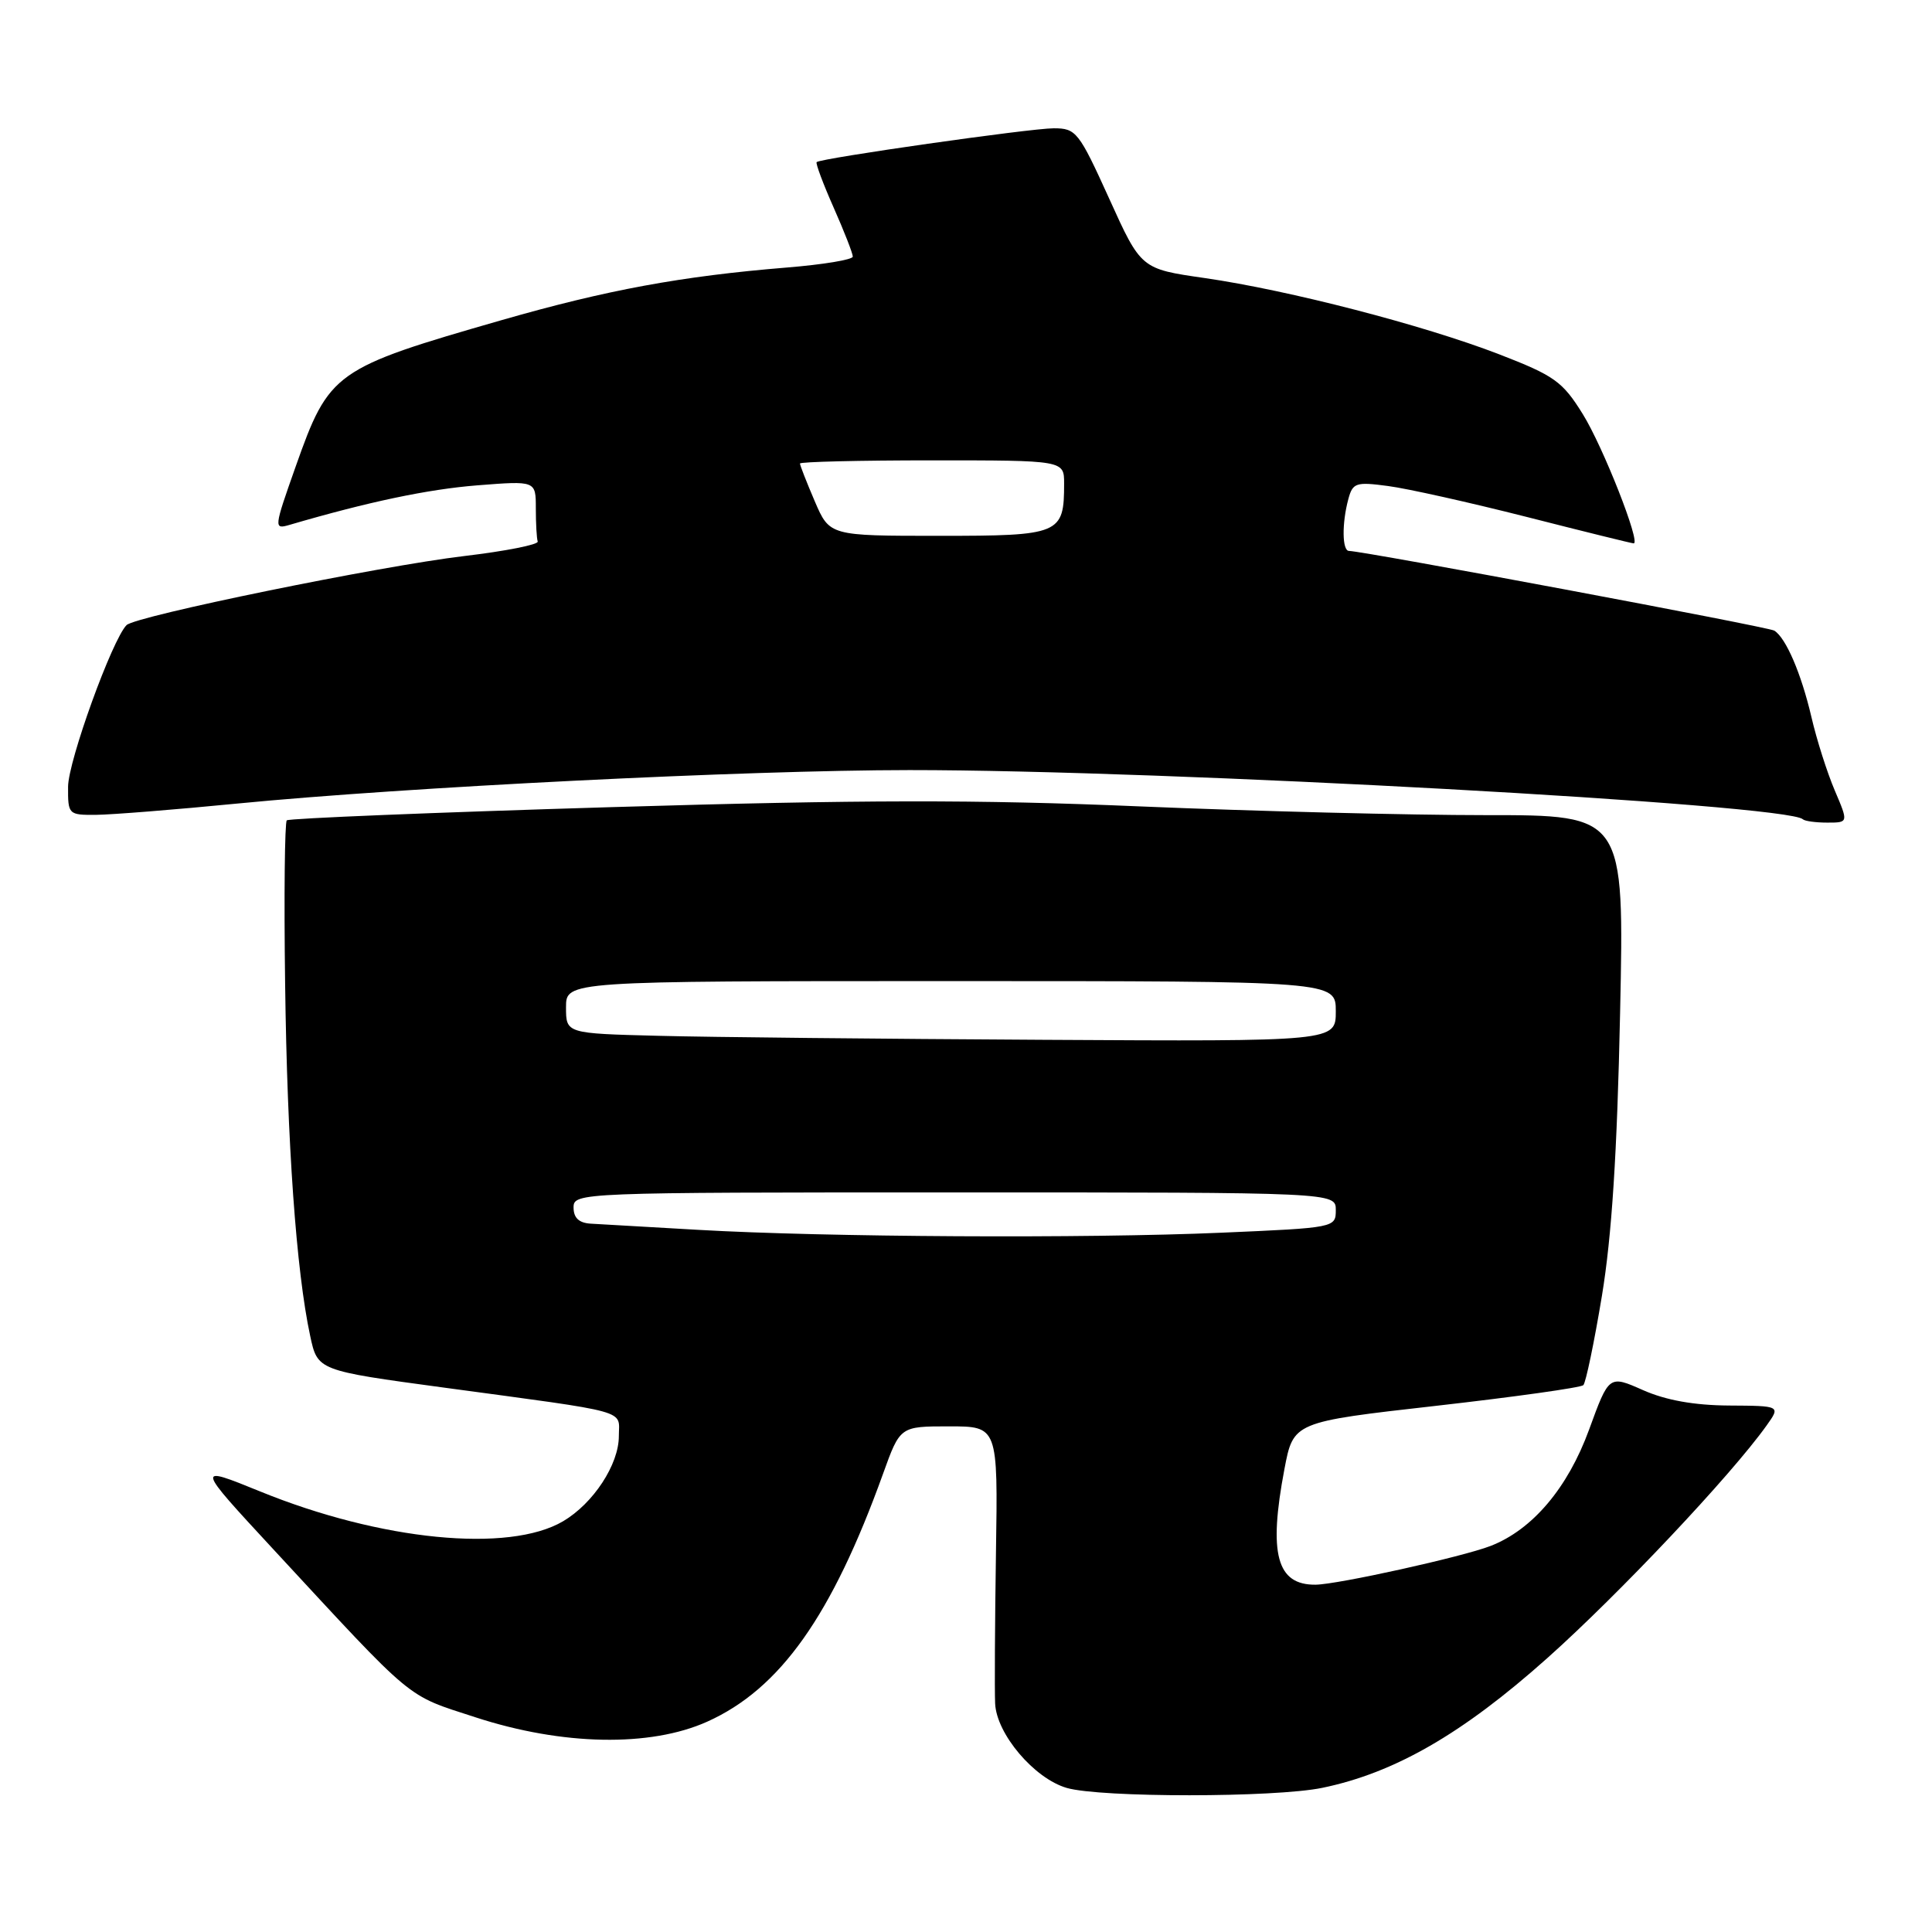 <?xml version="1.0" encoding="UTF-8" standalone="no"?>
<!DOCTYPE svg PUBLIC "-//W3C//DTD SVG 1.1//EN" "http://www.w3.org/Graphics/SVG/1.1/DTD/svg11.dtd" >
<svg xmlns="http://www.w3.org/2000/svg" xmlns:xlink="http://www.w3.org/1999/xlink" version="1.1" viewBox="0 0 256 256">
 <g >
 <path fill="currentColor"
d=" M 175.20 236.90 C 184.80 234.92 193.78 229.74 205.00 219.73 C 214.53 211.23 229.37 195.49 234.08 188.89 C 235.94 186.28 235.94 186.28 229.08 186.24 C 224.48 186.21 220.74 185.54 217.71 184.20 C 213.20 182.20 213.20 182.20 210.56 189.44 C 207.73 197.18 203.05 202.70 197.50 204.85 C 193.75 206.30 177.25 209.95 174.32 209.98 C 169.17 210.03 168.06 205.90 170.19 194.68 C 171.38 188.42 171.38 188.42 190.28 186.28 C 200.68 185.10 209.46 183.87 209.80 183.54 C 210.13 183.20 211.24 177.88 212.26 171.72 C 213.57 163.79 214.28 152.81 214.67 134.25 C 215.23 108.00 215.23 108.00 196.87 108.01 C 186.77 108.01 166.12 107.49 151.00 106.85 C 129.54 105.94 114.16 105.96 81.00 106.95 C 57.62 107.65 38.27 108.44 38.00 108.70 C 37.73 108.96 37.62 118.69 37.78 130.34 C 38.05 151.54 39.25 168.41 41.10 177.01 C 42.08 181.60 42.08 181.60 58.79 183.86 C 83.92 187.26 82.00 186.73 82.00 190.30 C 82.00 194.05 78.63 199.20 74.62 201.57 C 67.43 205.81 50.45 204.14 34.46 197.62 C 25.90 194.14 25.90 194.14 36.20 205.27 C 55.15 225.74 53.67 224.51 63.00 227.55 C 74.53 231.31 86.16 231.52 93.71 228.13 C 103.37 223.79 110.23 214.11 117.02 195.25 C 119.27 189.00 119.27 189.00 125.75 189.00 C 132.23 189.00 132.23 189.00 131.97 205.75 C 131.83 214.96 131.78 223.95 131.86 225.72 C 132.04 229.76 137.04 235.66 141.35 236.91 C 145.84 238.21 168.91 238.20 175.20 236.90 Z  M 243.12 104.75 C 242.12 102.41 240.72 98.03 240.02 95.00 C 238.67 89.23 236.64 84.51 235.10 83.56 C 234.30 83.06 180.66 73.02 178.75 73.00 C 177.84 73.00 177.79 69.37 178.66 66.14 C 179.24 63.97 179.66 63.83 183.92 64.40 C 186.47 64.73 194.74 66.58 202.31 68.50 C 209.87 70.43 216.24 72.00 216.47 72.00 C 217.45 72.00 212.41 59.18 209.72 54.86 C 207.04 50.54 205.97 49.78 198.63 46.94 C 188.59 43.07 170.81 38.46 159.61 36.84 C 151.19 35.63 151.19 35.63 146.97 26.31 C 142.95 17.45 142.59 17.00 139.62 17.00 C 136.53 17.00 108.77 20.96 108.21 21.48 C 108.05 21.63 109.06 24.34 110.46 27.50 C 111.86 30.66 113.00 33.58 113.00 34.00 C 113.00 34.41 109.06 35.06 104.25 35.45 C 90.31 36.59 80.43 38.41 66.50 42.41 C 44.27 48.80 43.62 49.26 39.17 61.84 C 36.29 69.99 36.27 70.16 38.36 69.55 C 48.81 66.49 56.70 64.83 63.25 64.31 C 71.00 63.70 71.00 63.70 71.00 67.35 C 71.00 69.36 71.11 71.34 71.25 71.75 C 71.39 72.16 67.00 73.03 61.50 73.68 C 50.36 75.00 17.97 81.63 16.77 82.83 C 14.87 84.73 9.03 100.86 9.02 104.25 C 9.00 107.93 9.07 108.00 12.75 107.97 C 14.81 107.95 23.25 107.28 31.50 106.47 C 53.73 104.30 98.86 102.05 120.50 102.04 C 154.37 102.03 236.91 106.57 238.89 108.56 C 239.14 108.80 240.59 109.00 242.13 109.00 C 244.93 109.00 244.93 109.00 243.12 104.75 Z  M 92.50 162.96 C 85.90 162.58 79.49 162.21 78.25 162.14 C 76.71 162.04 76.00 161.37 76.00 160.00 C 76.00 158.03 76.67 158.00 126.50 158.00 C 177.00 158.00 177.00 158.00 177.00 160.34 C 177.00 162.67 176.89 162.69 161.84 163.34 C 143.90 164.12 109.37 163.93 92.50 162.96 Z  M 87.25 137.25 C 75.00 136.94 75.00 136.94 75.00 133.47 C 75.00 130.00 75.00 130.00 126.00 130.00 C 177.00 130.00 177.00 130.00 177.00 134.00 C 177.00 138.00 177.00 138.00 138.25 137.78 C 116.94 137.66 93.99 137.43 87.25 137.25 Z  M 107.96 66.42 C 106.88 63.90 106.00 61.65 106.00 61.42 C 106.00 61.19 113.88 61.00 123.50 61.00 C 141.00 61.00 141.00 61.00 141.00 64.07 C 141.00 70.79 140.50 71.00 124.43 71.00 C 109.93 71.00 109.93 71.00 107.96 66.42 Z "/>
</g>
</svg>